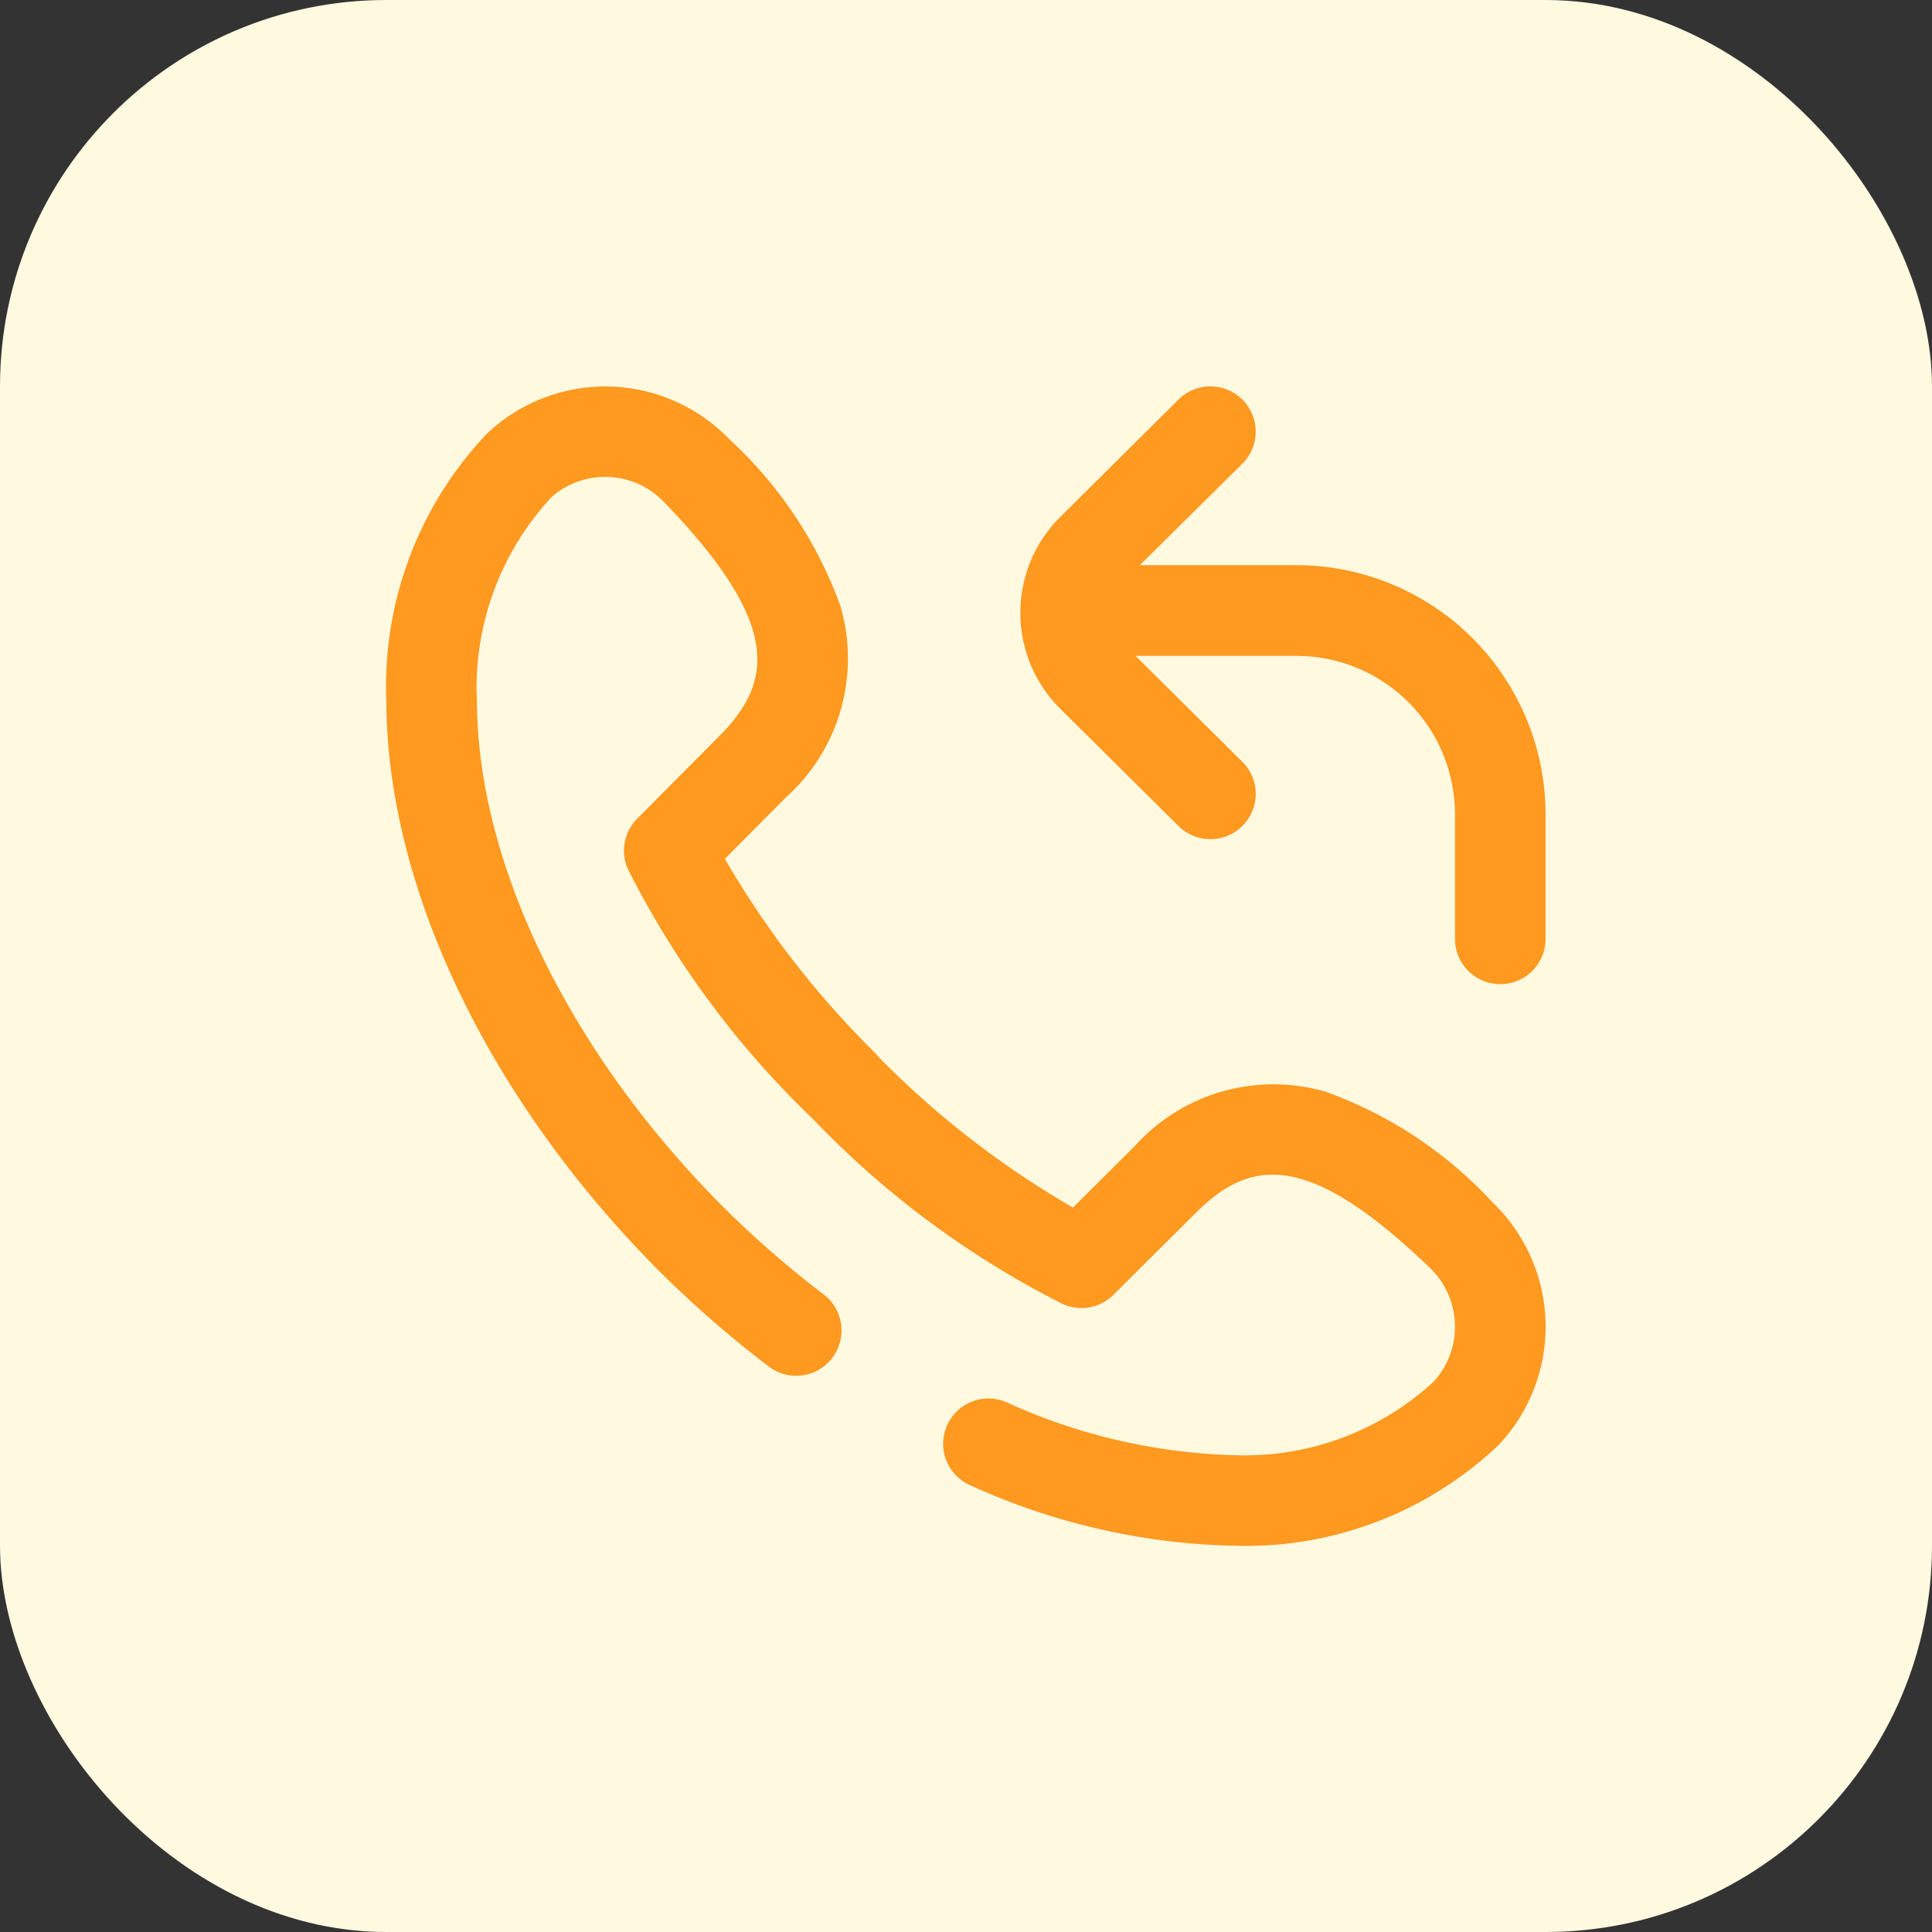 <svg xmlns="http://www.w3.org/2000/svg" width="40" height="40" viewBox="0 0 40 40"><rect x="0" y="0" width="40" height="40" fill="#333333" stroke="none"/><defs><style>.a{fill:#fff9e0;}.b{fill:#ff991f;}</style></defs><g transform="translate(-985 -485)"><rect class="a" width="40" height="40" rx="8" transform="translate(985 485)"/><path class="b" d="M13.958,6.679a2.8,2.8,0,0,1,0-3.983L16.4.272A.937.937,0,1,1,17.723,1.6L15.6,3.7h3.238A5.163,5.163,0,0,1,24,8.855l0,2.582a.937.937,0,0,1-.937.938h0a.937.937,0,0,1-.938-.937l0-2.582a3.285,3.285,0,0,0-3.281-3.278H15.51l2.213,2.193A.937.937,0,1,1,16.4,9.1ZM22.91,16.9a8.721,8.721,0,0,0-3.452-2.294,3.864,3.864,0,0,0-3.968,1.126l-.005.005L14.216,17a18.87,18.87,0,0,1-4-3.092L10.1,13.78a19,19,0,0,1-3.091-4L8.265,8.516l.005-.005A3.864,3.864,0,0,0,9.4,4.543,8.72,8.72,0,0,0,7.1,1.091,3.567,3.567,0,0,0,2.151.913L2.124.937,2.088.971A7.606,7.606,0,0,0,0,6.543C.02,10.4,2.139,14.8,5.667,18.333a22.848,22.848,0,0,0,2.248,1.957A.937.937,0,1,0,9.056,18.8a20.977,20.977,0,0,1-2.063-1.795C3.806,13.82,1.893,9.9,1.876,6.534A5.792,5.792,0,0,1,3.4,2.314L3.4,2.308a1.686,1.686,0,0,1,2.349.085C8.18,4.91,8,6.1,6.931,7.2L5.193,8.949A.938.938,0,0,0,5,9.991a18.946,18.946,0,0,0,3.77,5.116l.123.123A18.941,18.941,0,0,0,14.01,19a.938.938,0,0,0,1.042-.191L16.8,17.07c1.1-1.072,2.288-1.248,4.805,1.179a1.687,1.687,0,0,1,.085,2.349l-.007.007a5.774,5.774,0,0,1-4.177,1.52h-.043a12.152,12.152,0,0,1-4.626-1.095.937.937,0,0,0-.743,1.722A13.829,13.829,0,0,0,17.458,24h.053a7.59,7.59,0,0,0,5.519-2.086l.035-.037.024-.027A3.567,3.567,0,0,0,22.91,16.9Zm0,0" transform="translate(992.999 493.001)"/></g></svg>